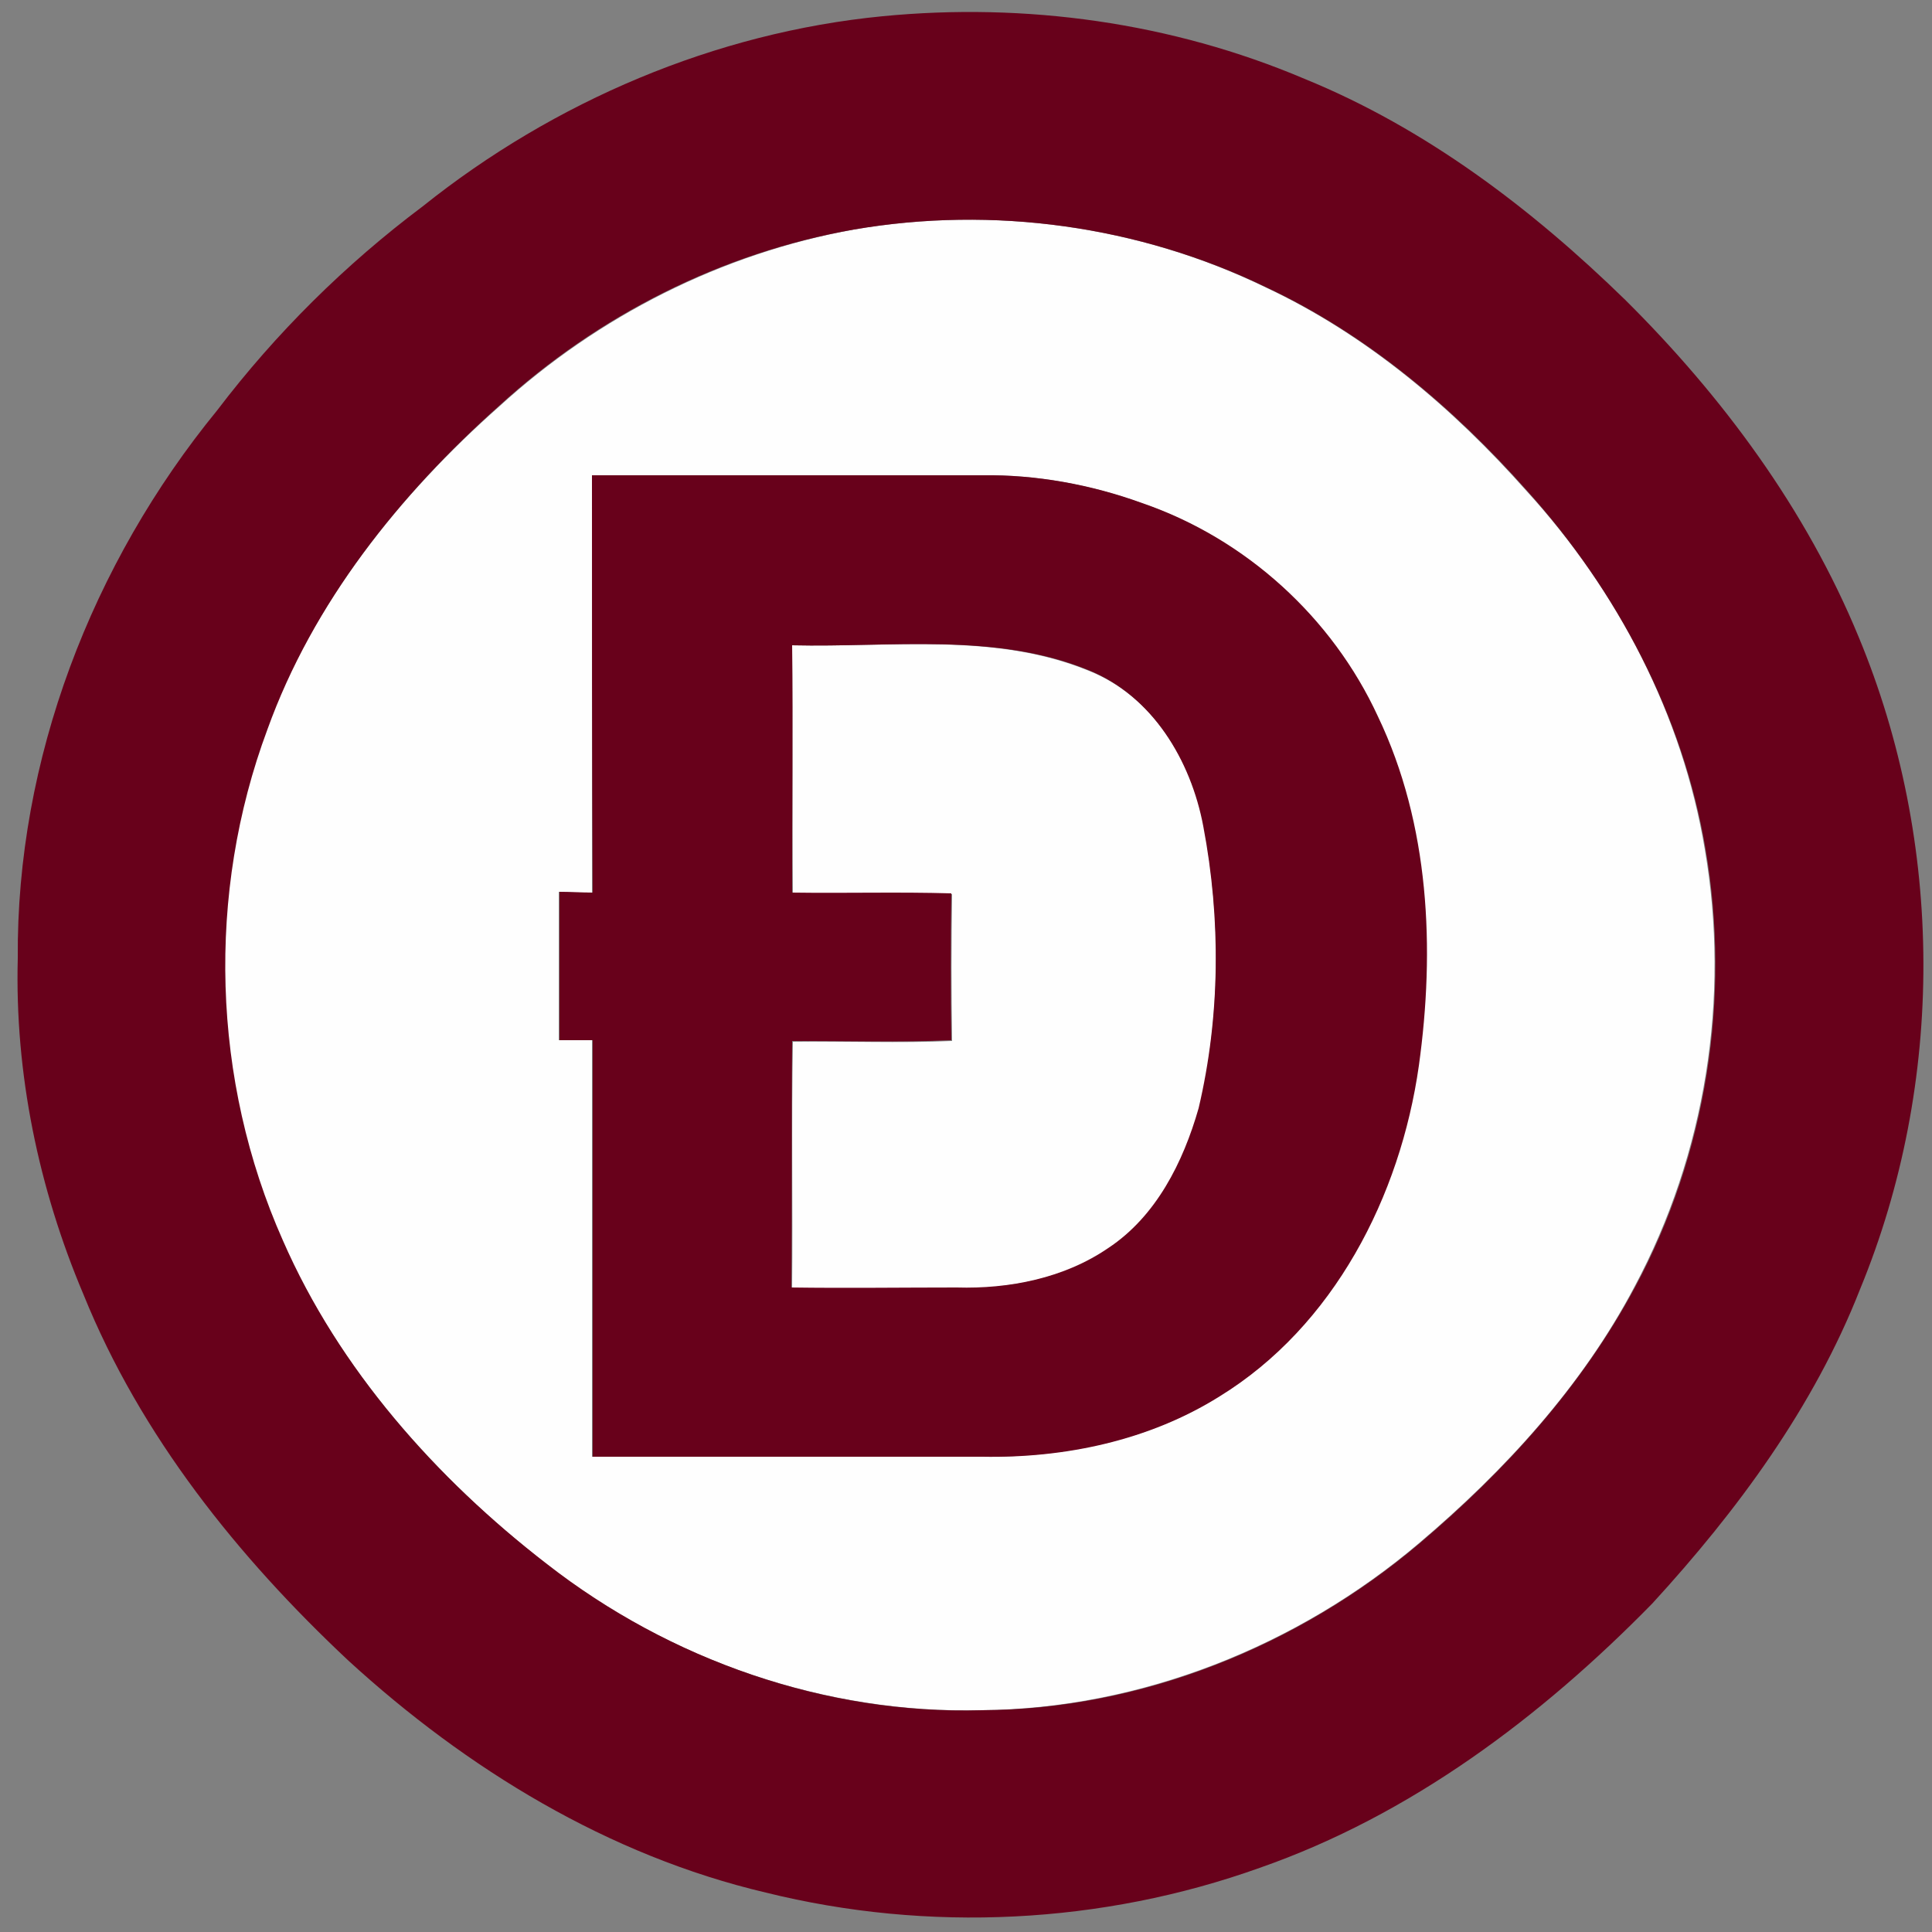 <?xml version="1.0" encoding="utf-8"?>
<!-- Generator: Adobe Illustrator 26.0.3, SVG Export Plug-In . SVG Version: 6.00 Build 0)  -->
<svg version="1.1" id="Layer_1" xmlns="http://www.w3.org/2000/svg" xmlns:xlink="http://www.w3.org/1999/xlink" x="0px" y="0px"
	 viewBox="0 0 250 250" style="enable-background:new 0 0 250 250;" xml:space="preserve">
<rect x="0" y="0" width="250" height="250" fill="#808080" stroke="none"/>
<style type="text/css">
	.st0{fill:#FEFEFE;}
	.st1{fill:#68011B;}
</style>
<g id="_x23_fefefeff">
	<path class="st0" d="M110.5,29.7c18-3.1,36.9-0.5,53.3,7.5c13,6.1,24.2,15.6,33.7,26.3c11.8,12.9,20.2,29,23.1,46.4
		c3.3,19.2,0.1,39.4-9.1,56.6c-6.8,12.9-16.8,23.8-27.9,33.2c-15.7,13.3-36,21.4-56.6,21.6c-20.2,0.5-40.4-6.5-56.3-18.9
		c-14.3-11.2-26.8-25.2-34.2-41.9c-9.2-20.6-9.9-44.9-2-66.1C40.5,78,51.7,64,64.6,52.6C77.4,40.9,93.4,32.8,110.5,29.7 M76.6,61.5
		c0,18,0,36,0,54c-1.4,0-2.8,0-4.3-0.1c0,6.4,0,12.8,0,19.2c1.4,0,2.8,0,4.3,0c0,18,0,35.9,0,53.9c16.8,0,33.6,0,50.4,0
		c10.7,0.1,21.6-2.1,30.7-7.8c14.8-9.1,23.4-25.9,25.8-42.8c2.1-15.1,1.4-31.2-5.3-45.2c-5.9-12.8-17.1-23-30.5-27.6
		c-6.6-2.4-13.7-3.7-20.7-3.6C110.2,61.5,93.4,61.5,76.6,61.5z"/>
	<path class="st0" d="M102.5,83.5c12.8,0.3,26.2-1.7,38.4,3.3c8.3,3.3,13.3,11.7,14.9,20.2c2.2,12,2.1,24.5-0.6,36.5
		c-2,7-5.4,14.1-11.7,18.1c-5.7,3.8-12.8,5.2-19.6,5.1c-7.1,0-14.3,0-21.4,0c0.1-10.6-0.1-21.3,0.1-31.9c6.9-0.1,13.7,0.2,20.6-0.1
		c-0.1-6.3-0.1-12.7,0-19c-6.9-0.3-13.8,0-20.6-0.1C102.5,104.8,102.6,94.1,102.5,83.5z"/>
</g>
<g id="_x23_68011bff">
	<path class="st1" d="M114.2,2.1c18.5-1.8,37.4,0.8,54.6,8.1c15.7,6.4,29.4,16.8,41.5,28.6c12.6,12.5,23.4,27.1,30.2,43.6
		c11.1,26.7,11.2,57.7,0.2,84.4c-6,15.3-15.9,28.7-26.9,40.7c-14.4,14.7-31.3,27.4-50.8,34.2c-20.4,7.3-42.9,8.4-63.9,3.2
		c-20.4-4.8-38.7-16-54-30c-14.3-13.4-26.9-29.1-34.3-47.4C5,153.8,1.9,138.9,2.3,124c-0.2-25.7,9.6-51.1,25.8-70.9
		c7.6-10,16.6-18.9,26.6-26.4C71.7,13.1,92.6,4.2,114.2,2.1 M110.5,29.7c-17.1,3-33.1,11.1-45.9,22.8C51.7,64,40.5,78,34.6,94.4
		c-7.9,21.2-7.2,45.4,2,66.1c7.3,16.7,19.8,30.8,34.2,41.9c15.9,12.4,36.1,19.5,56.3,18.9c20.6-0.1,40.9-8.3,56.6-21.6
		c11.1-9.4,21-20.3,27.9-33.2c9.2-17.1,12.4-37.4,9.1-56.6c-2.9-17.3-11.4-33.4-23.1-46.4c-9.5-10.7-20.7-20.2-33.7-26.3
		C147.4,29.2,128.5,26.6,110.5,29.7z"/>
	<path class="st1" d="M76.6,61.5c16.8,0,33.7,0,50.5,0c7-0.1,14.1,1.2,20.7,3.6c13.4,4.6,24.6,14.8,30.5,27.6
		c6.7,14,7.4,30.1,5.3,45.2c-2.4,16.9-11,33.7-25.8,42.8c-9.1,5.7-20,8-30.7,7.8c-16.8,0-33.6,0-50.4,0c0-17.9,0-35.9,0-53.9
		c-1.4,0-2.9,0-4.3,0c0-6.4,0-12.8,0-19.2c1.4,0,2.8,0.1,4.3,0.1C76.6,97.5,76.6,79.5,76.6,61.5 M102.5,83.5c0.1,10.7,0,21.3,0,32
		c6.9,0.1,13.8-0.1,20.6,0.1c-0.1,6.3-0.1,12.7,0,19c-6.9,0.3-13.7,0.1-20.6,0.1c-0.1,10.6,0,21.3-0.1,31.9c7.1,0.1,14.3,0,21.4,0
		c6.8,0.2,13.9-1.2,19.6-5.1c6.2-4.1,9.7-11.1,11.7-18.1c2.8-11.9,2.9-24.4,0.6-36.5c-1.6-8.5-6.6-16.9-14.9-20.2
		C128.8,81.8,115.3,83.8,102.5,83.5z"/>
</g>
</svg>
